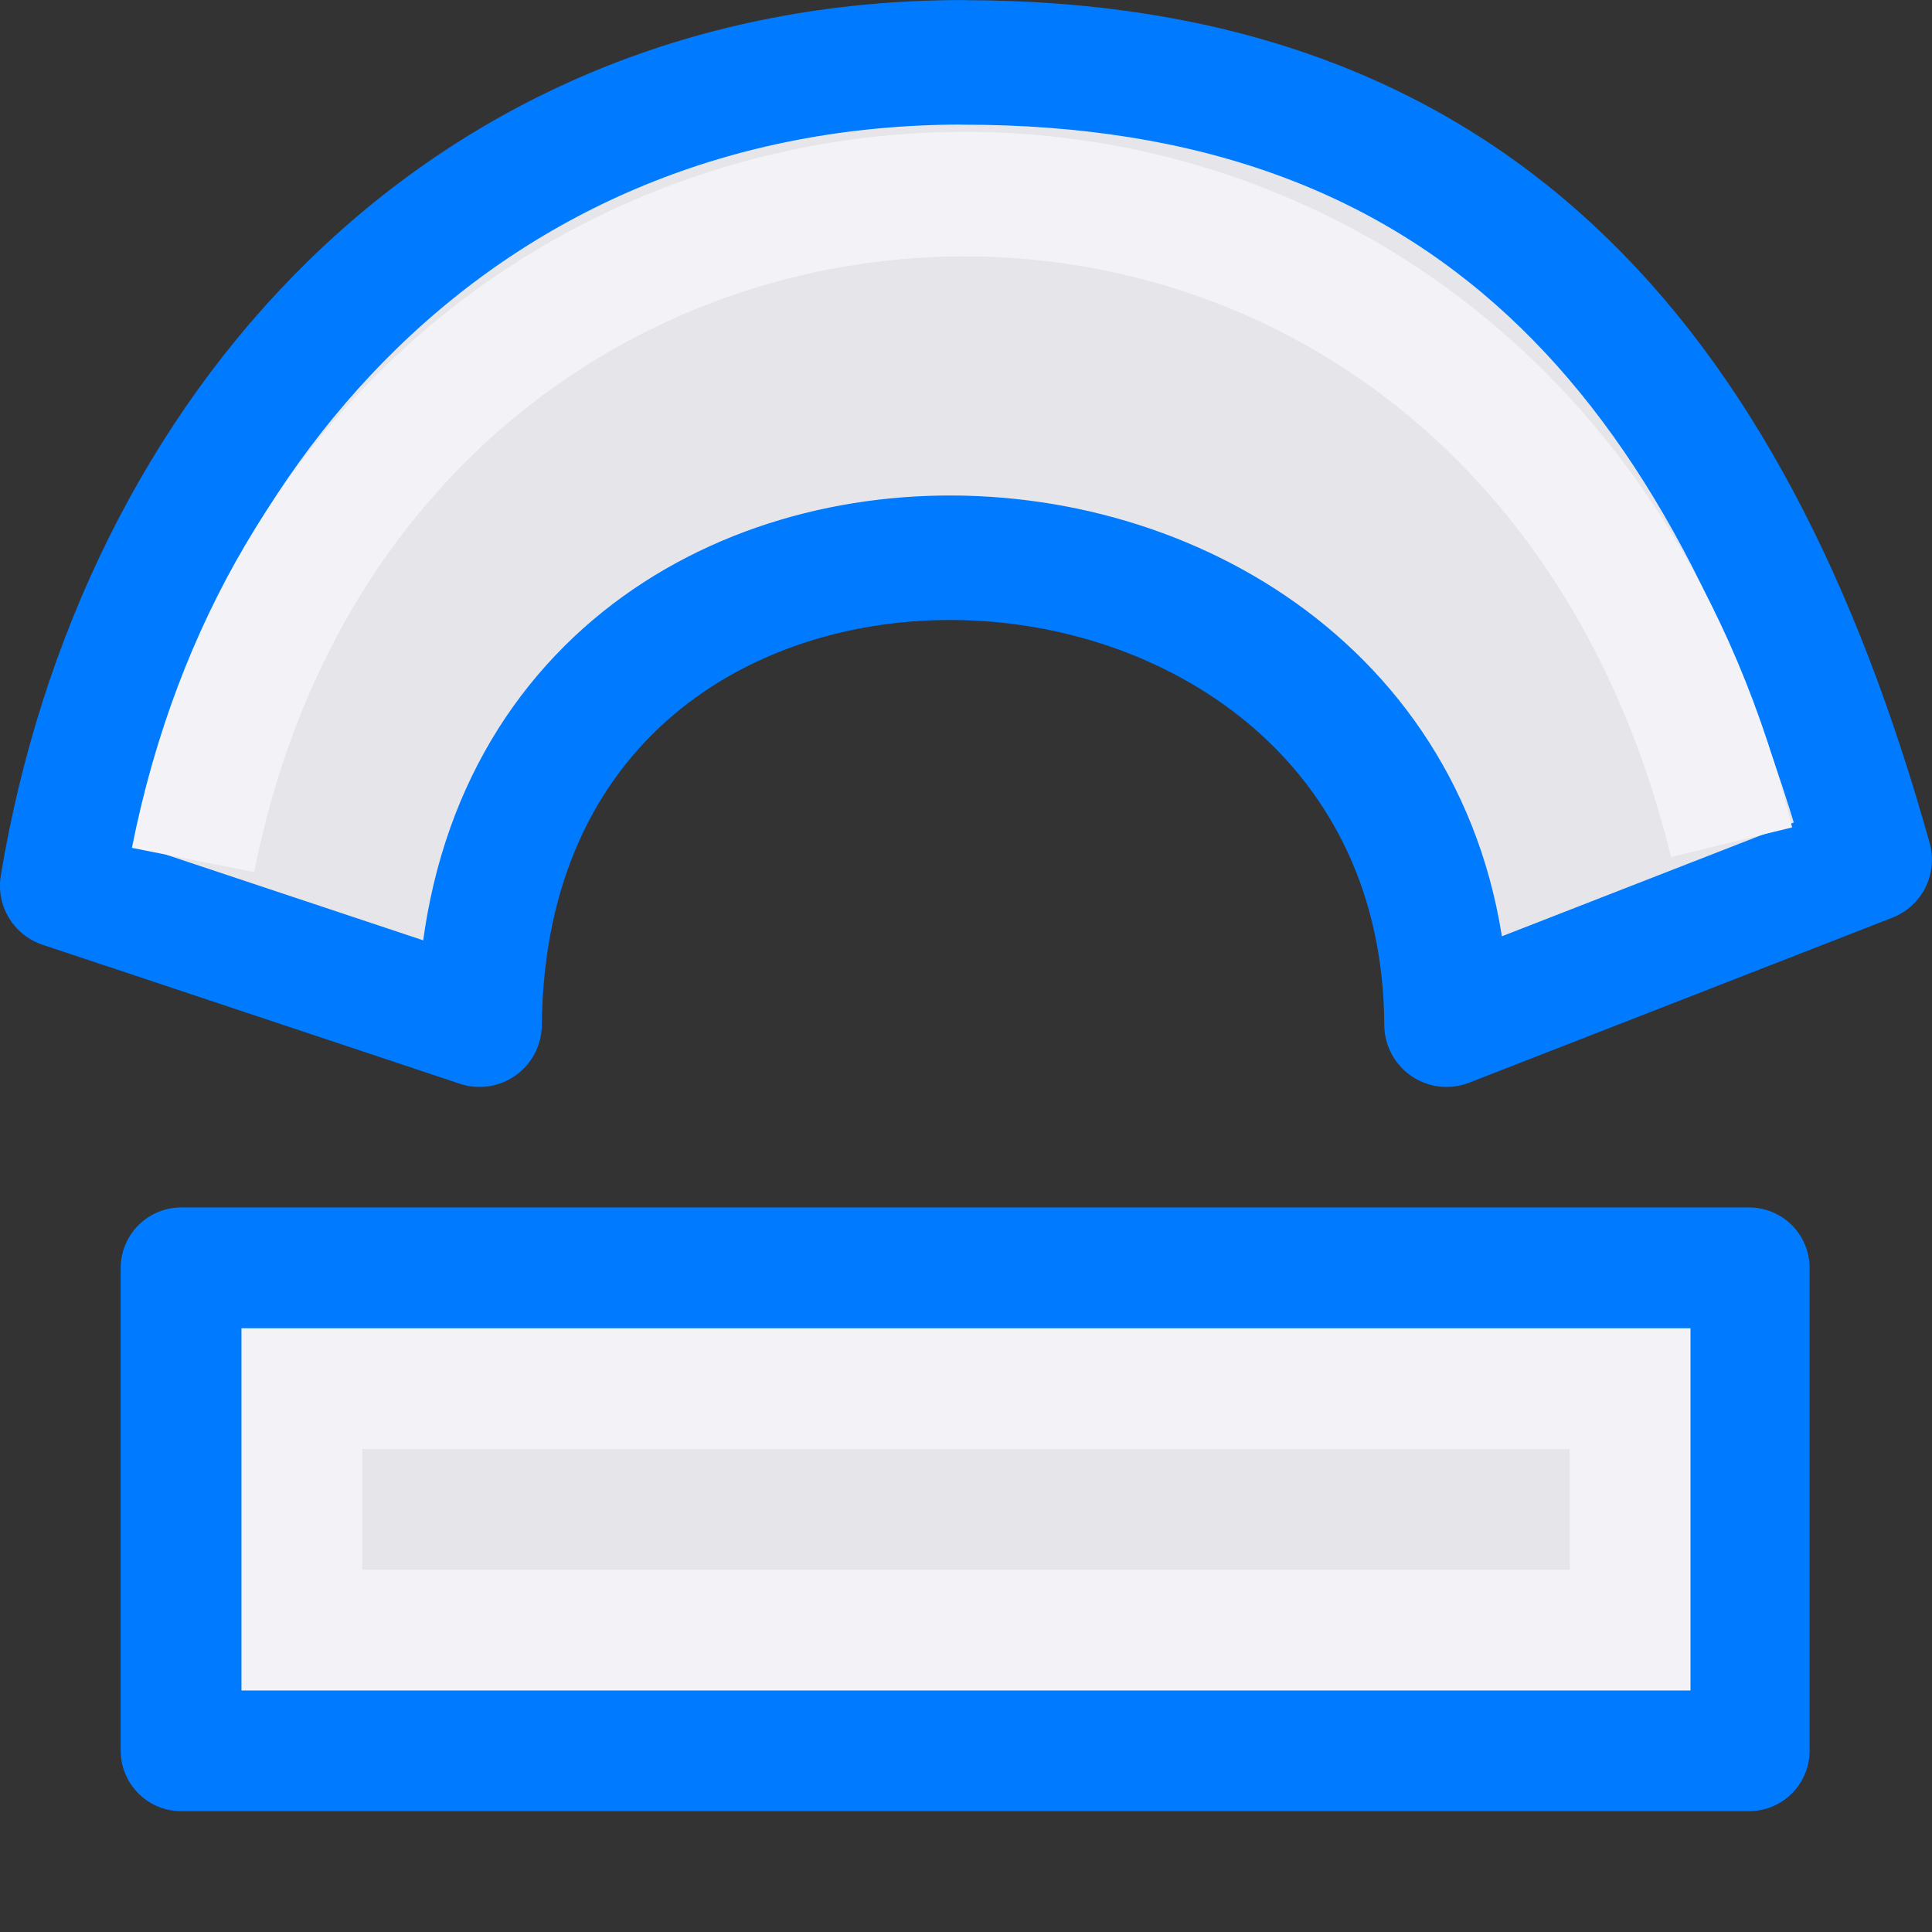 <svg viewBox="0 0 16 16" xmlns="http://www.w3.org/2000/svg" xmlns:xlink="http://www.w3.org/1999/xlink"><rect x="0" y="0" width="16" height="16" fill="#333333" stroke="none"/><linearGradient id="a" gradientTransform="translate(-32.61 -15.051)" gradientUnits="userSpaceOnUse" x1="12" x2="12" y1="21.5" y2="2.5"><stop offset="0" stop-color="#e5e5ea"/><stop offset="1" stop-color="#f2f2f7"/></linearGradient><linearGradient id="b" gradientUnits="userSpaceOnUse" x1="6.944" x2="6.885" xlink:href="#a" y1="14.657" y2="10.247"/><linearGradient id="c" gradientUnits="userSpaceOnUse" x1="7.617" x2="8" xlink:href="#a" y1="12.755" y2="4.499"/>
/&amp;gt;<g stroke-width="1.031" transform="matrix(1.001 0 0 1 -.032 -3.983)"><path d="m8 4.499c-4.142 0-6.829 3.065-7.453 6.819l3.452 1.151c.053-5.358 7.976-4.95 8.001 0l3.5-1.366c-1.175-4.209-3.358-6.603-7.501-6.603z" fill="url(#c)" stroke="#007aff" stroke-linejoin="round"/><path d="m1.629 11.105c1.41-7.103 10.913-7.547 12.729-.147" fill="none" stroke="#f2f2f7"/></g><g fill="#f2f2f7"><path d="m1.501 10.501h12.984v3.997h-12.984z" fill="url(#b)" fill-rule="evenodd" stroke="#007aff" stroke-linejoin="round" stroke-width="1.003"/><path d="m2 11v3h12v-3zm1 1h10v1h-10z"/></g></svg>